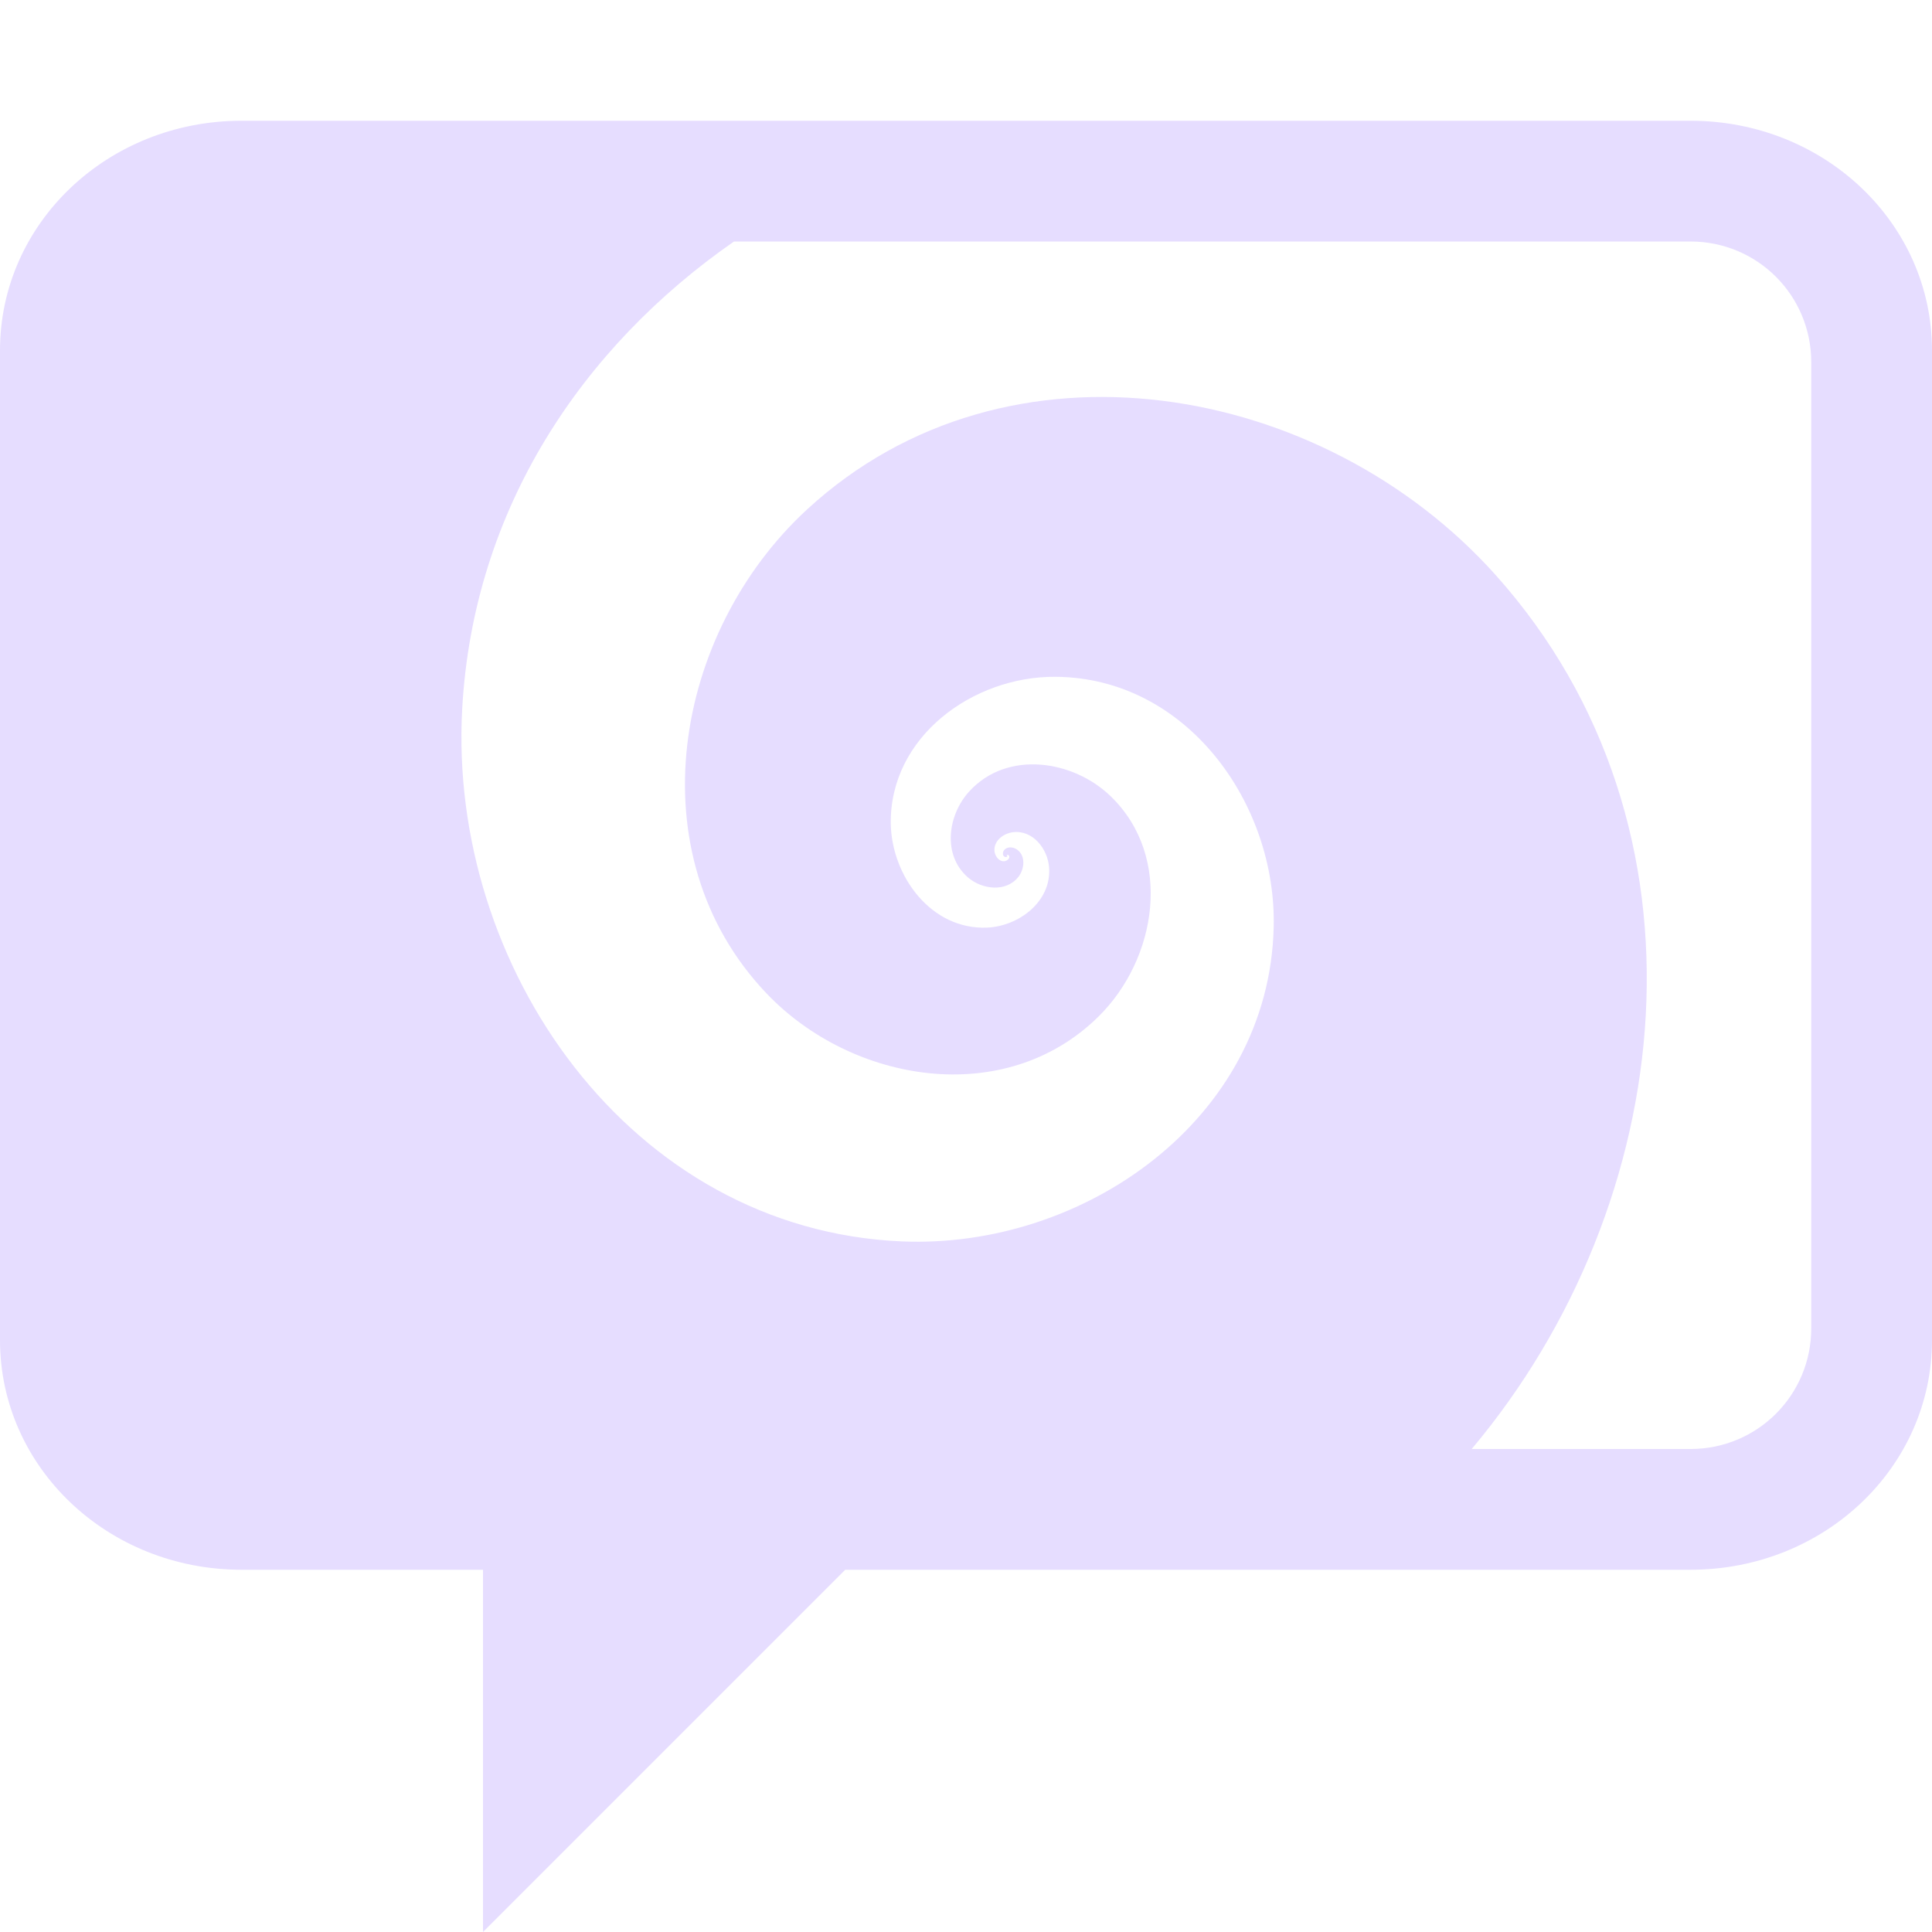 <svg height="16" width="16" xmlns="http://www.w3.org/2000/svg">
  <path d="m2 1c-1.108 0-2 .848-2 1.902v8.196c0 1.054.892 1.902 2 1.902h2v3l3-3h7c1.108 0 2-.848 2-1.902v-8.196c0-1.054-.892-1.902-2-1.902h-5.564zm4.079 1h7.921c.554 0 1 .446 1 1v8c0 .554-.446 1-1 1h-1.812c1.71-2.034 2.068-5.146.2-7.236-1.428-1.597-4.04-2.075-5.702-.547-1.106 1.017-1.434 2.858-.338 4.01.707.742 1.974.957 2.75.191.483-.477.621-1.32.1-1.824-.31-.3-.856-.384-1.17-.041-.179.194-.227.529-.01.715.115.098.313.124.416-.006.05-.064.063-.174-.012-.227-.034-.023-.087-.027-.111.012-.007.015-.01.039.01.049.007.004.027-.002.02-.004v-.006c-.01-.003 0-.005 0-.006.006-.003.017.005.017.011.004.02-.016.035-.033.04-.046.01-.079-.033-.088-.073-.015-.09.07-.156.152-.166.165-.02.287.138.299.29.022.284-.25.488-.512.5-.465.02-.789-.425-.799-.856-.012-.726.683-1.226 1.363-1.221 1.09.006 1.835 1.053 1.808 2.078-.04 1.589-1.574 2.66-3.076 2.598-2.257-.095-3.765-2.279-3.644-4.416.093-1.65.991-2.99 2.252-3.866z" fill="#e6ddff"/>
</svg>
